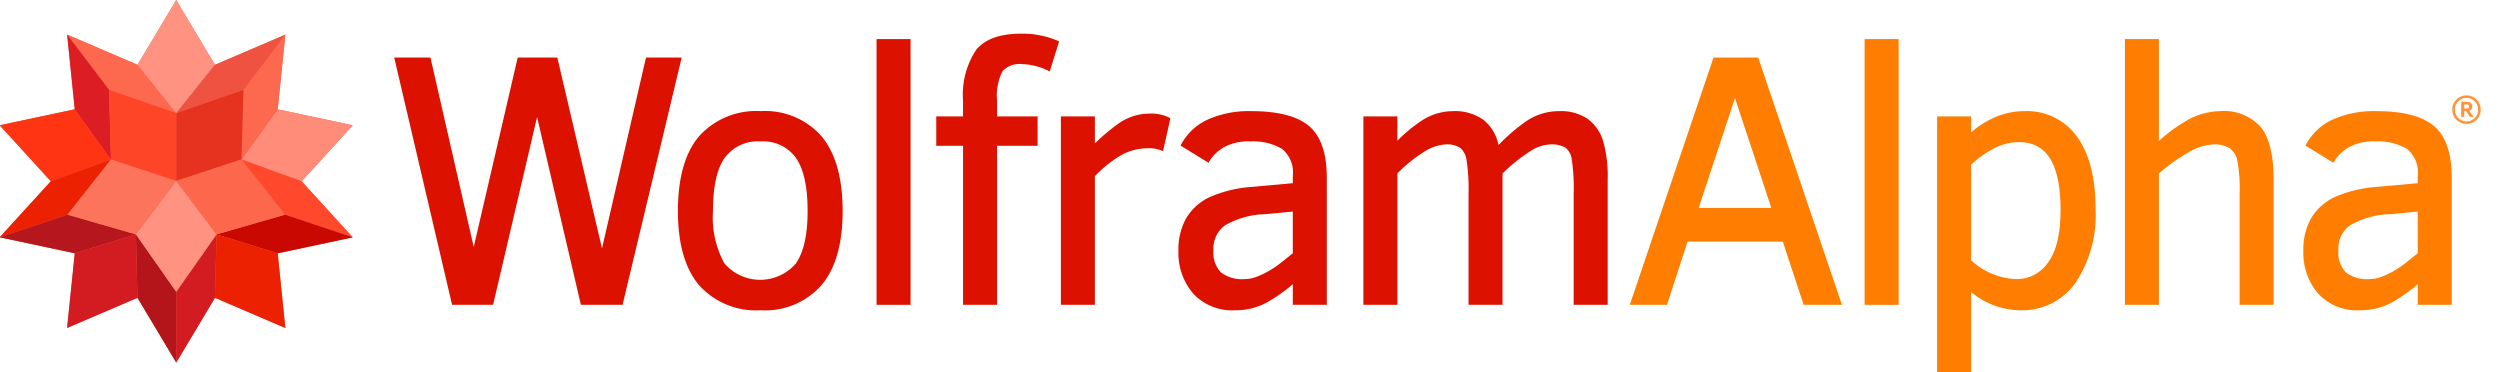 <svg xmlns="http://www.w3.org/2000/svg" viewBox="0 0 262 39"><title>wolfram-alpha-with-tagline-new copy</title><path d="M258.487,12.984a1.507,1.507,0,0,1-.402-.053,1.467,1.467,0,0,1-.889-.685,1.518,1.518,0,0,1-.149-.358,1.557,1.557,0,0,1-.051-.4,1.486,1.486,0,0,1,.053-.4,1.458,1.458,0,0,1,.383-.657,1.46,1.46,0,0,1,.302-.23,1.519,1.519,0,0,1,1.514.002,1.434,1.434,0,0,1,.301.233,1.484,1.484,0,0,1,.378.657,1.546,1.546,0,0,1,.051.397,1.532,1.532,0,0,1-.201.762,1.446,1.446,0,0,1-.231.303,1.486,1.486,0,0,1-.301.232,1.434,1.434,0,0,1-.357.148A1.537,1.537,0,0,1,258.487,12.984Zm0-.263a1.193,1.193,0,0,0,.328-.044,1.249,1.249,0,0,0,.293-.124,1.183,1.183,0,0,0,.246-.193,1.291,1.291,0,0,0,.312-.544,1.251,1.251,0,0,0-.051-.804,1.214,1.214,0,0,0-1.127-.75,1.183,1.183,0,0,0-.476.096,1.231,1.231,0,0,0-.387.263,1.257,1.257,0,0,0-.26.39,1.189,1.189,0,0,0-.095.477,1.223,1.223,0,0,0,.043.327,1.238,1.238,0,0,0,.122.295,1.253,1.253,0,0,0,.19.25,1.193,1.193,0,0,0,.248.193,1.237,1.237,0,0,0,.291.124A1.178,1.178,0,0,0,258.487,12.721Zm-.554-.474V10.671h.54a1.277,1.277,0,0,1,.252.022.479.479,0,0,1,.191.077.36.36,0,0,1,.122.145.522.522,0,0,1,.043.226.5.5,0,0,1-.08.301.434.434,0,0,1-.214.155l.439.649h-.384l-.395-.595h-.196v.595Zm.318-.869h.211a.733.733,0,0,0,.146-.012.207.207,0,0,0,.087-.038.133.133,0,0,0,.042-.068.44.44,0,0,0,.011-.101.339.339,0,0,0-.013-.097.145.145,0,0,0-.042-.066.202.202,0,0,0-.084-.038.6.6,0,0,0-.133-.012h-.225Z" style="fill:#ff943a"/><polygon points="71.442 6.031 67.7 6.031 63.088 26.036 58.446 6.196 58.407 6.031 54.256 6.031 49.647 25.881 45.11 6.031 41.313 6.031 47.34 31.78 47.38 31.945 51.676 31.945 56.285 12.266 60.839 31.78 60.878 31.945 65.246 31.945 71.378 6.297 71.442 6.031" style="fill:#d10"/><path d="M79.705,11.647a8.038,8.038,0,0,0-6.428,2.615c-1.481,1.727-2.231,4.37-2.231,7.856,0,3.425.747,6.04,2.222,7.773a8.018,8.018,0,0,0,6.437,2.625,7.897,7.897,0,0,0,6.411-2.654c1.455-1.751,2.193-4.356,2.193-7.743,0-3.424-.735-6.05-2.183-7.807A7.878,7.878,0,0,0,79.705,11.647ZM83.407,27.61a4.937,4.937,0,0,1-7.493-.015,9.982,9.982,0,0,1-1.194-5.476c0-2.557.416-4.438,1.238-5.592a4.304,4.304,0,0,1,3.748-1.706,4.209,4.209,0,0,1,3.685,1.698c.826,1.148,1.246,3.032,1.246,5.6C84.636,24.602,84.222,26.45,83.407,27.61Z" style="fill:#d10"/><rect x="91.864" y="4.097" width="3.564" height="27.848" style="fill:#d10"/><path d="M110.821,4.263a9.396,9.396,0,0,0-3.788-.736c-2.247,0-3.847.581-4.755,1.729a8.505,8.505,0,0,0-1.351,5.281v1.663H98.119v3.082h2.809v16.664h3.564V15.281h4.25V12.199h-4.25V10.537a5.613,5.613,0,0,1,.576-3.082A2.426,2.426,0,0,1,107.106,6.719a5.796,5.796,0,0,1,1.39.196,6.03,6.03,0,0,1,1.285.461l.225.118.992-3.154Z" style="fill:#d10"/><path d="M120.514,11.905a5.629,5.629,0,0,0-3.343,1.08,21.051,21.051,0,0,0-2.427,2.044V12.199h-3.564V31.945h3.564V18.47a12.187,12.187,0,0,1,2.919-2.3,5.794,5.794,0,0,1,2.614-.631,3.611,3.611,0,0,1,1.375.204l.236.102.767-3.451-.142-.077A4.202,4.202,0,0,0,120.514,11.905Z" style="fill:#d10"/><path d="M137.184,13.207c-1.226-1.035-3.261-1.56-6.047-1.56a10.595,10.595,0,0,0-4.551.876,5.999,5.999,0,0,0-2.768,2.55l-.099.181,2.933,1.805.11-.19a4.342,4.342,0,0,1,1.436-1.4,5.298,5.298,0,0,1,2.867-.647,5.966,5.966,0,0,1,3.285.776,3.19,3.19,0,0,1,1.135,2.858v.742l-4.518.406a13.043,13.043,0,0,0-4.332,1.118,5.689,5.689,0,0,0-2.33,2.162,6.672,6.672,0,0,0-.805,3.415,6.521,6.521,0,0,0,1.541,4.461,5.56,5.56,0,0,0,4.383,1.756,6.839,6.839,0,0,0,3.444-.874,17.871,17.871,0,0,0,2.618-1.856v2.159h3.563V18.601C139.047,16.067,138.42,14.251,137.184,13.207Zm-6.795,16.044a3.615,3.615,0,0,1-2.432-.702,2.977,2.977,0,0,1-.784-2.323,3.008,3.008,0,0,1,1.19-2.598,8.852,8.852,0,0,1,4.29-1.184l2.831-.272v4.373q-.564.448-1.152.921a10.518,10.518,0,0,1-1.278.884,9.172,9.172,0,0,1-1.337.648A3.689,3.689,0,0,1,130.389,29.25Z" style="fill:#d10"/><path d="M167.979,14.69a4.49,4.49,0,0,0-1.63-2.259,5.01,5.01,0,0,0-2.931-.784,6.107,6.107,0,0,0-3.569,1.125,19.467,19.467,0,0,0-2.803,2.426,4.574,4.574,0,0,0-1.533-2.604,5.122,5.122,0,0,0-3.222-.947,6.012,6.012,0,0,0-3.402,1.067,15.523,15.523,0,0,0-2.441,2.034V12.199h-3.564V31.945h3.564V18.176a14.769,14.769,0,0,1,2.778-2.252,4.66,4.66,0,0,1,2.28-.79,2.569,2.569,0,0,1,1.515.354,2.052,2.052,0,0,1,.667,1.228,19.865,19.865,0,0,1,.214,3.634V31.945h3.564V18.18a17.971,17.971,0,0,1,2.994-2.393,4.199,4.199,0,0,1,2.029-.653,2.886,2.886,0,0,1,1.544.324,1.812,1.812,0,0,1,.675,1.149,20.481,20.481,0,0,1,.213,3.743V31.945h3.564V18.841A13.249,13.249,0,0,0,167.979,14.69Z" style="fill:#d10"/><path d="M184.259,6.031h-4.683l-8.774,25.915H174.703l2.153-6.629h9.979l2.189,6.629h4.01L184.309,6.176Zm1.376,15.762h-7.617l3.808-11.515Z" style="fill:#ff7d00"/><rect x="195.411" y="4.097" width="3.564" height="27.848" style="fill:#ff7d00"/><path d="M212.2,11.647a7.718,7.718,0,0,0-3.338.738,10.032,10.032,0,0,0-2.286,1.475V12.199h-3.564V39h3.564V30.604a8.106,8.106,0,0,0,5.131,1.912,6.84,6.84,0,0,0,5.818-2.895,12.815,12.815,0,0,0,2.093-7.687c0-3.272-.652-5.827-1.938-7.594A6.42,6.42,0,0,0,212.2,11.647Zm3.745,10.361c0,2.505-.446,4.363-1.324,5.522a3.978,3.978,0,0,1-3.333,1.72,7.383,7.383,0,0,1-4.712-1.966V17.257a10.921,10.921,0,0,1,2.26-1.634,5.668,5.668,0,0,1,2.761-.729C214.522,14.894,215.945,17.221,215.945,22.008Z" style="fill:#ff7d00"/><path d="M232.699,11.647a7.202,7.202,0,0,0-3.665,1.069,15.683,15.683,0,0,0-2.78,2.064V4.097h-3.564V31.945h3.564V18.184a18.555,18.555,0,0,1,2.993-2.157,5.675,5.675,0,0,1,2.704-.893,3.06,3.06,0,0,1,1.705.387,2.13,2.13,0,0,1,.8,1.217,16.078,16.078,0,0,1,.256,3.613V31.945h3.564V18.841c0-2.568-.452-4.427-1.343-5.523A5.159,5.159,0,0,0,232.699,11.647Z" style="fill:#ff7d00"/><path d="M255.078,13.207c-1.226-1.035-3.261-1.56-6.047-1.56a10.595,10.595,0,0,0-4.551.876,5.999,5.999,0,0,0-2.768,2.55l-.099.181,2.933,1.805.11-.19a4.342,4.342,0,0,1,1.436-1.4,5.298,5.298,0,0,1,2.867-.647,5.966,5.966,0,0,1,3.285.776,3.19,3.19,0,0,1,1.135,2.858v.742l-4.518.406a13.043,13.043,0,0,0-4.332,1.118,5.689,5.689,0,0,0-2.33,2.162,6.672,6.672,0,0,0-.805,3.415,6.521,6.521,0,0,0,1.541,4.461,5.56,5.56,0,0,0,4.383,1.756,6.839,6.839,0,0,0,3.444-.874,17.871,17.871,0,0,0,2.618-1.856v2.159h3.563V18.601C256.941,16.067,256.314,14.251,255.078,13.207Zm-6.795,16.044a3.615,3.615,0,0,1-2.432-.702,2.977,2.977,0,0,1-.784-2.323,3.008,3.008,0,0,1,1.19-2.598,8.852,8.852,0,0,1,4.29-1.184l2.831-.272v4.373q-.564.448-1.152.921a10.518,10.518,0,0,1-1.278.884,9.172,9.172,0,0,1-1.337.648A3.689,3.689,0,0,1,248.283,29.25Z" style="fill:#ff7d00"/><polygon points="36.971 24.875 29.102 26.548 29.903 34.373 22.531 31.211 18.469 38 14.406 31.209 7.033 34.37 7.835 26.547 -0.033 24.87 5.326 19 -0.031 13.128 7.836 11.455 7.037 3.63 14.409 6.792 18.469 0.001 22.532 6.792 29.905 3.632 29.104 11.456 36.971 13.132 31.614 19.003 36.971 24.875" style="fill:#f16850"/><polygon points="18.469 11.861 14.409 6.79 7.037 3.627 11.425 9.414 18.469 11.861" style="fill:#fd694f"/><polygon points="7.836 11.452 -0.032 13.126 5.325 18.998 11.631 16.713 7.836 11.452" style="fill:#ff3413"/><polygon points="11.425 9.414 7.037 3.627 7.836 11.452 11.631 16.713 11.425 9.414" style="fill:#dc1d23"/><polygon points="22.532 6.79 18.469 0 14.409 6.79 18.469 11.861 22.532 6.79" style="fill:#ff9281"/><polygon points="31.613 19.001 36.971 13.13 29.104 11.455 25.307 16.713 31.613 19.001" style="fill:#ff8b79"/><polygon points="25.307 16.713 29.104 11.455 29.905 3.629 25.513 9.414 25.307 16.713" style="fill:#fd694f"/><polygon points="25.513 9.414 29.905 3.629 22.532 6.79 18.469 11.861 25.513 9.414" style="fill:#ef5240"/><polygon points="29.866 22.499 36.97 24.872 31.613 19.001 25.307 16.713 29.866 22.499" style="fill:#ff482c"/><polygon points="11.631 16.713 5.325 18.998 -0.033 24.868 7.072 22.499 11.631 16.713" style="fill:#ec2101"/><polygon points="18.469 30.586 18.469 37.998 22.53 31.209 22.695 24.564 18.469 30.586" style="fill:#d21c22"/><polygon points="29.866 22.499 22.695 24.564 29.102 26.546 36.97 24.872 29.866 22.499" style="fill:#c90901"/><polygon points="22.53 31.209 29.902 34.371 29.102 26.546 22.695 24.564 22.53 31.209" style="fill:#ec2101"/><polygon points="7.072 22.499 -0.033 24.868 7.835 26.544 14.243 24.564 7.072 22.499" style="fill:#b6171e"/><polygon points="14.243 24.564 14.406 31.208 18.469 37.998 18.469 30.586 14.243 24.564" style="fill:#b4151b"/><polygon points="7.835 26.544 7.033 34.368 14.406 31.208 14.243 24.564 7.835 26.544" style="fill:#d21c22"/><polygon points="25.307 16.713 25.513 9.414 18.469 11.861 18.469 18.963 25.307 16.713" style="fill:#e63320"/><polygon points="18.469 11.861 11.425 9.414 11.631 16.713 18.469 18.963 18.469 11.861" style="fill:#ff4527"/><polygon points="14.243 24.564 18.469 30.586 22.695 24.564 18.469 18.963 14.243 24.564" style="fill:#ff9281"/><polygon points="18.469 18.963 22.695 24.564 29.866 22.499 25.307 16.713 18.469 18.963" style="fill:#fd684d"/><polygon points="11.631 16.713 7.072 22.499 14.243 24.564 18.469 18.963 11.631 16.713" style="fill:#fd745c"/>
</svg>
